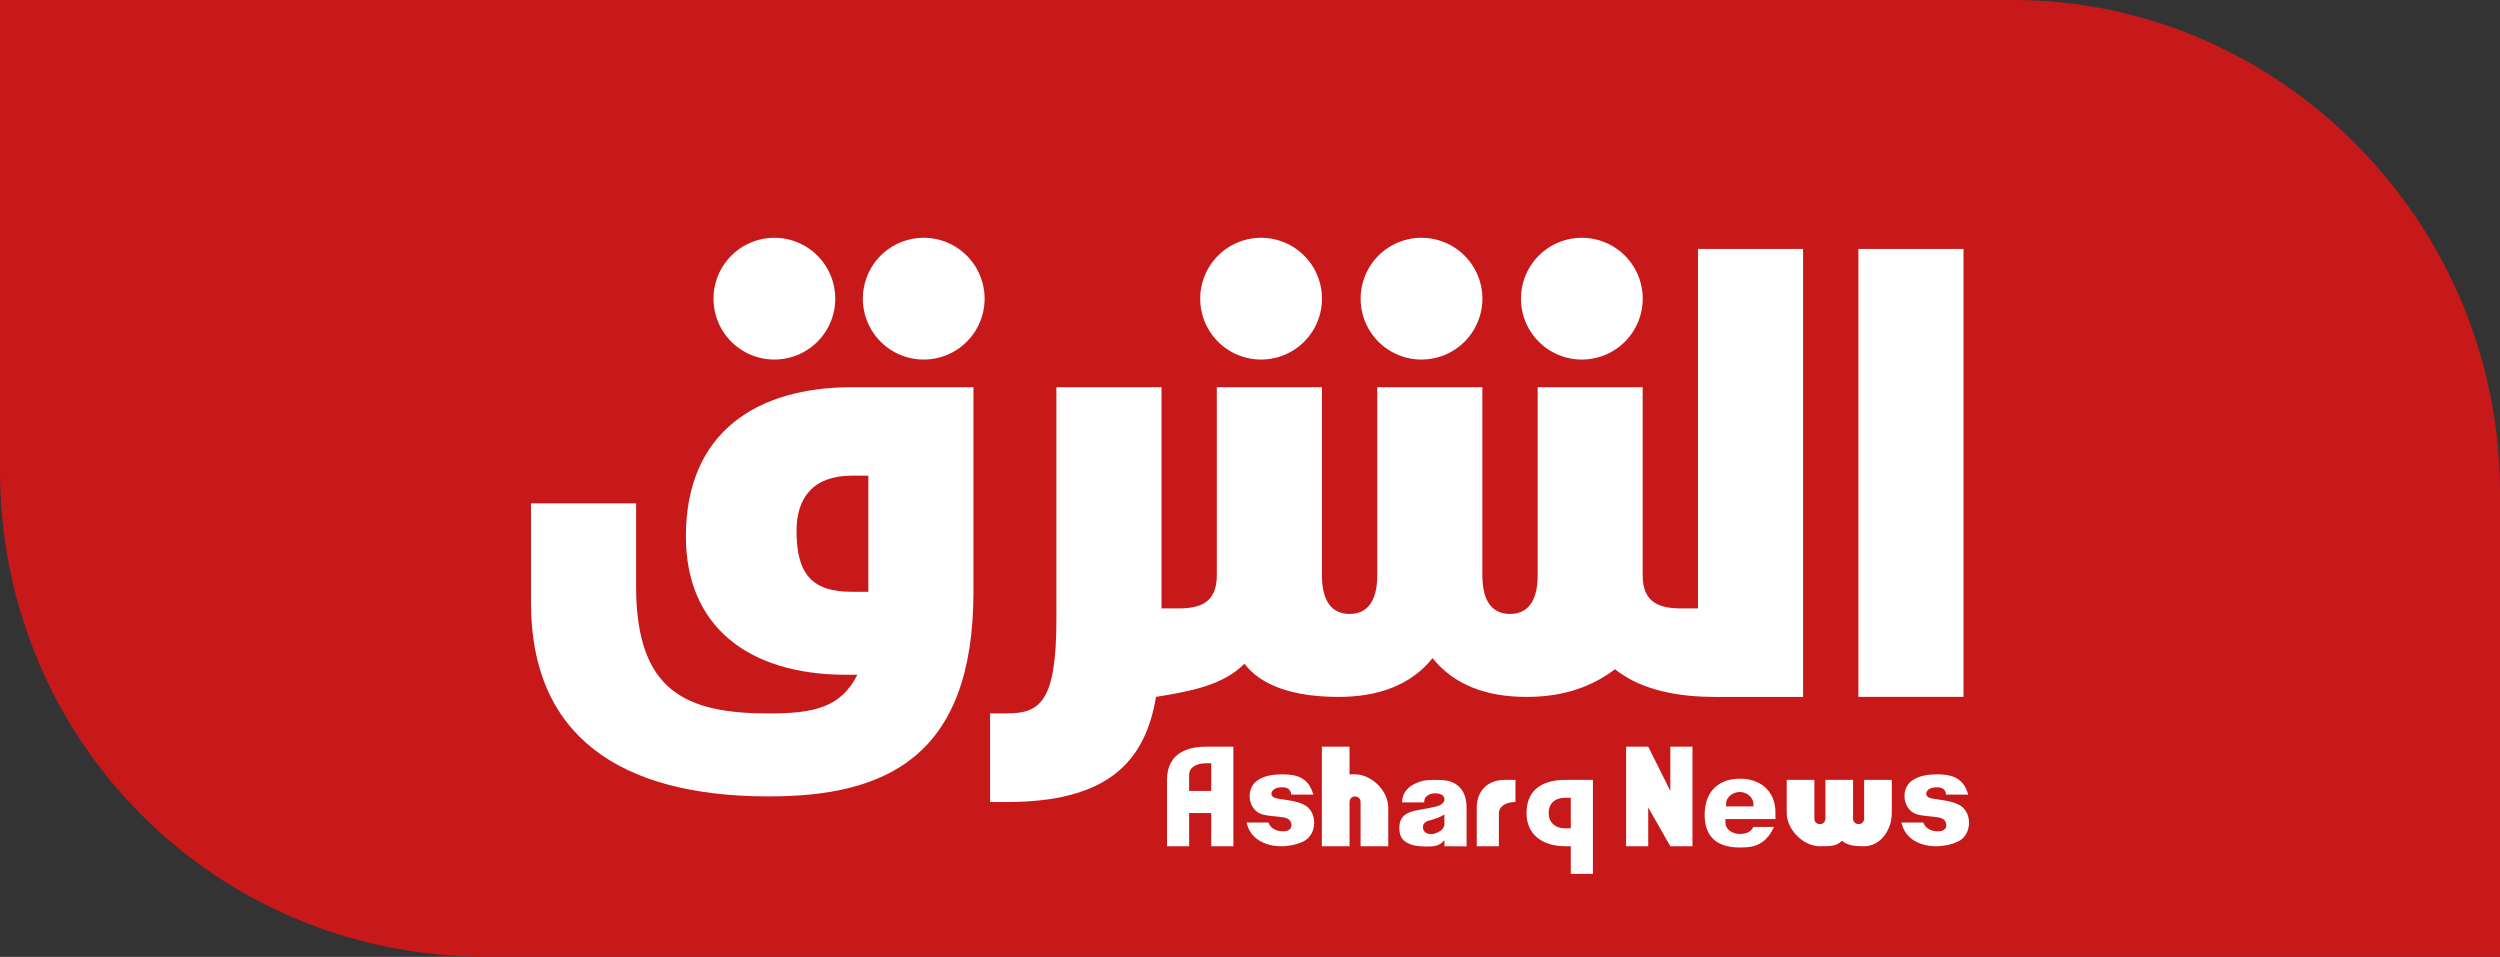 <svg width="800" height="306.19" version="1.1" viewBox="0 0 800 306.19" xml:space="preserve" xmlns="http://www.w3.org/2000/svg">
<rect x="0" y="0" width="800" height="306.19" fill="#333333" stroke="none"/>
<path d="M 644.25,0 H 0 v 150.44 c 0,86.726 69.027,155.75 155.75,155.75 H 800 V 157.52 C 800,70.794 729.204,0 644.25,0 Z" fill="#c7191a" stroke-width="17.699"/>
<g fill="#fff"><path d="m543.35 79.658v115.04h-5.289c-7.08 0-12.41-1.798-12.41-10.647v-60.148h-33.6v60.148c0 8.85-3.54 12.41-8.85 12.41s-8.85-3.561-8.85-12.41v-60.148h-33.635v60.148c0 8.85-3.54 12.41-8.85 12.41s-8.85-3.561-8.85-12.41v-60.148h-33.635v60.148c0 8.85-5.296 10.647-12.375 10.647h-5.324v-70.796h-33.635v74.322c0 26.548-5.317 30.074-15.936 30.074h-5.289v28.347h5.289c31.858 0 44.269-12.396 47.809-33.635 10.619-1.77 21.232-3.533 28.311-10.612 5.31 7.08 15.915 10.612 30.074 10.612 12.389 0 23.03-3.561 30.11-12.41 7.08 8.85 17.685 12.41 30.074 12.41s21.232-3.54 28.311-8.85c8.85 7.08 21.253 8.85 31.872 8.85h28.311v-143.35zm51.334 0v143.35h33.635v-143.35zm-322.1 44.247c-30.088 0-53.097 14.145-53.097 47.773 0 28.318 19.476 44.248 51.334 44.248h3.526c-5.31 10.619-14.152 12.376-28.311 12.376-26.548 0-42.485-7.059-42.485-40.686v-26.548h-33.635v31.837c0 42.478 28.333 61.946 76.12 61.946 37.168 0 65.472-12.376 65.472-65.472v-65.472zm0 28.311h5.289v37.161h-5.289c-12.389 0-17.699-5.303-17.699-19.462 0-10.619 5.31-17.699 17.699-17.699z" stroke-width="17.699"/><path d="m267.28 95.576a19.478 19.478 0 0 1-19.478 19.478 19.478 19.478 0 0 1-19.478-19.478 19.478 19.478 0 0 1 19.478-19.478 19.478 19.478 0 0 1 19.478 19.478z" stop-color="#000000" stroke-miterlimit="10" stroke-opacity=".392" stroke-width="3.396" style="paint-order:stroke fill markers"/><path d="m315.07 95.576a19.478 19.478 0 0 1-19.478 19.478 19.478 19.478 0 0 1-19.478-19.478 19.478 19.478 0 0 1 19.478-19.478 19.478 19.478 0 0 1 19.478 19.478z" stop-color="#000000" stroke-miterlimit="10" stroke-opacity=".392" stroke-width="3.396" style="paint-order:stroke fill markers"/><path d="m423.03 95.576a19.478 19.478 0 0 1-19.478 19.478 19.478 19.478 0 0 1-19.478-19.478 19.478 19.478 0 0 1 19.478-19.478 19.478 19.478 0 0 1 19.478 19.478z" stop-color="#000000" stroke-miterlimit="10" stroke-opacity=".392" stroke-width="3.396" style="paint-order:stroke fill markers"/><path d="m474.36 95.576a19.478 19.478 0 0 1-19.478 19.478 19.478 19.478 0 0 1-19.478-19.478 19.478 19.478 0 0 1 19.478-19.478 19.478 19.478 0 0 1 19.478 19.478z" stop-color="#000000" stroke-miterlimit="10" stroke-opacity=".392" stroke-width="3.396" style="paint-order:stroke fill markers"/><path d="m525.67 95.576a19.478 19.478 0 0 1-19.478 19.478 19.478 19.478 0 0 1-19.478-19.478 19.478 19.478 0 0 1 19.478-19.478 19.478 19.478 0 0 1 19.478 19.478z" stop-color="#000000" stroke-miterlimit="10" stroke-opacity=".392" stroke-width="3.396" style="paint-order:stroke fill markers"/><path d="m571.75 249.56v10.619c0 5.31 5.31 10.619 10.619 10.619 3.54 0 5.31 8.2e-4 7.08-1.769 1.77 1.77 5.31 1.769 7.08 1.769 5.31 0 8.848-5.309 8.848-10.619v-10.619h-8.848v12.388s-2e-3 1.77-1.772 1.77c0 0-1.77 3.5e-4 -1.77-1.77v-12.388h-8.85v12.388s3.6e-4 1.77-1.77 1.77c0 0-1.77 3.5e-4 -1.77-1.77v-12.388z" stroke-width="17.699"/><path d="m568.14 259.92v2.183h-16.008v0.934c0 2.627 2.416 3.829 4.676 3.829 2.474 0 3.714-1.013 4.252-2.248h6.637c-0.96 2.004-2.277 3.94-4.111 5.056-2 1.217-3.606 1.524-6.928 1.524-7.607 0-11.181-3.779-11.181-10.561 0.101-7.986 5.072-11.46 11.331-11.46 6.649 0 11.332 4.113 11.332 10.744zm-15.792-1.876h8.752v-0.738c0-2.255-2.282-3.871-4.292-3.871-2.27 0-4.46 1.55-4.46 3.871z" stroke-width="1.197"/><path d="m520.35 238.94v31.858h7.08v-12.389l7.078 12.389h7.08v-31.858h-7.08v14.16l-7.078-14.16z" stroke-width="17.699"/><path d="m500.88 249.56c-5.31 0-12.389 1.77-12.389 10.619 0 7.08 5.309 10.618 12.389 10.619l1.77 1.9e-4 6e-5 8.85h7.08v-30.088h-7.08zm0 5.734h1.77l6e-5 9.764h-1.77c-3.54 0-5.311-2.182-5.311-4.882 0-2.855 1.771-4.882 5.311-4.882z" stroke-width="17.699"/><path d="m481.41 249.56c-5.31 0-8.85 3.539-8.85 8.849v12.389h7.08v-10.619c0-1.77 1.769-3.541 5.309-3.541v-7.078z" stroke-width="17.699"/><path d="m423 238.94v31.858h8.85v-14.158s-3.6e-4 -1.772 1.77-1.772c0 0 1.77 2e-3 1.77 1.772v14.158h8.85v-12.389c1e-5 -5.31-5.31-10.619-10.619-10.619h-1.77v-8.85z" stroke-width="17.699"/><path d="m385.83 238.94c-5.31 0-12.389 1.77-12.389 10.619v21.238h7.08v-10.619h7.078v10.619h7.08v-31.858zm0 5.309h1.77v8.85h-7.078v-5.309c0-1.77 1.769-3.541 5.309-3.541z" stroke-width="17.699"/><path d="m410.08 247.79c4.44-8e-3 8.577 0.703 10.184 6.481h-7.08c-0.139-1.501-1.052-2.281-2.615-2.329-0.778-0.024-1.706 0.055-2.361 0.341-0.86 0.376-1.345 1.045-1.359 1.665 0 0.817 0.696 1.282 1.272 1.436 2.002 0.508 6.105 0.685 8.766 1.936 2.479 1.002 3.684 3.533 3.647 6.059-0.036 2.451-1.24 4.897-3.583 5.937-2.023 0.951-4.504 1.483-6.976 1.482-4.998-2e-3 -9.963-2.295-11.055-7.594l6.96-2.4e-4c0.849 2.185 2.932 2.816 4.745 2.818 1.757 0 2.658-0.897 2.658-1.889 0-1.043-0.497-2.125-2.313-2.526-1.725-0.385-5.266-0.388-7.389-1.109-2.398-0.881-3.712-3.323-3.697-5.736 0-5.231 4.995-6.972 10.2-6.972z" stroke-width="1.265"/><path d="m619.63 247.79c4.44-8e-3 8.577 0.703 10.184 6.481h-7.08c-0.139-1.501-1.052-2.281-2.615-2.329-0.778-0.024-1.706 0.055-2.361 0.341-0.86 0.376-1.345 1.045-1.359 1.665 0 0.817 0.696 1.282 1.272 1.436 2.002 0.508 6.105 0.685 8.766 1.936 2.479 1.002 3.684 3.533 3.647 6.059-0.036 2.451-1.24 4.897-3.583 5.937-2.023 0.951-4.504 1.483-6.976 1.482-4.998-2e-3 -9.963-2.295-11.055-7.594l6.96-2.4e-4c0.849 2.185 2.932 2.816 4.745 2.818 1.757 0 2.658-0.897 2.658-1.889 0-1.043-0.497-2.125-2.313-2.526-1.725-0.385-5.266-0.388-7.389-1.109-2.398-0.881-3.712-3.323-3.697-5.736 0-5.231 4.995-6.972 10.2-6.972z" stroke-width="1.265"/><path d="m458.81 249.56c3.617 0 5.3 0.213 7.201 1.461 2.193 1.484 3.287 4.038 3.287 7.388v12.432l-7.081-0.043v-1.971c-0.55 0.568-0.838 0.984-1.563 1.348-1.027 0.516-1.54 0.713-4.141 0.713-2.719 0-4.437-0.284-6.135-1.152-1.957-1.001-2.594-2.627-2.594-4.777 0-3.824 2.355-4.969 5.372-5.623 2.359-0.5 5.711-0.924 7.329-1.54 0.971-0.422 1.732-1.154 1.732-1.975 0-1.462-1.478-1.96-2.961-1.96-1.145 0-2.057 0.327-2.808 0.996-0.611 0.565-0.693 1.111-0.693 1.913h-7.08c0-3.19 2.051-5.187 4.713-6.247 1.391-0.6 2.648-0.963 5.421-0.963zm1.589 16.642c1.164-0.611 1.801-1.522 1.801-2.517l0.017-3.036c-2.17 1.262-3.875 1.646-5.062 1.963-1.809 0.609-1.822 1.695-1.822 2.175 0 0.641 0.414 1.374 0.878 1.68 1.764 0.979 3.408 0.152 4.188-0.266z" stroke-width="1.22"/></g></svg>
